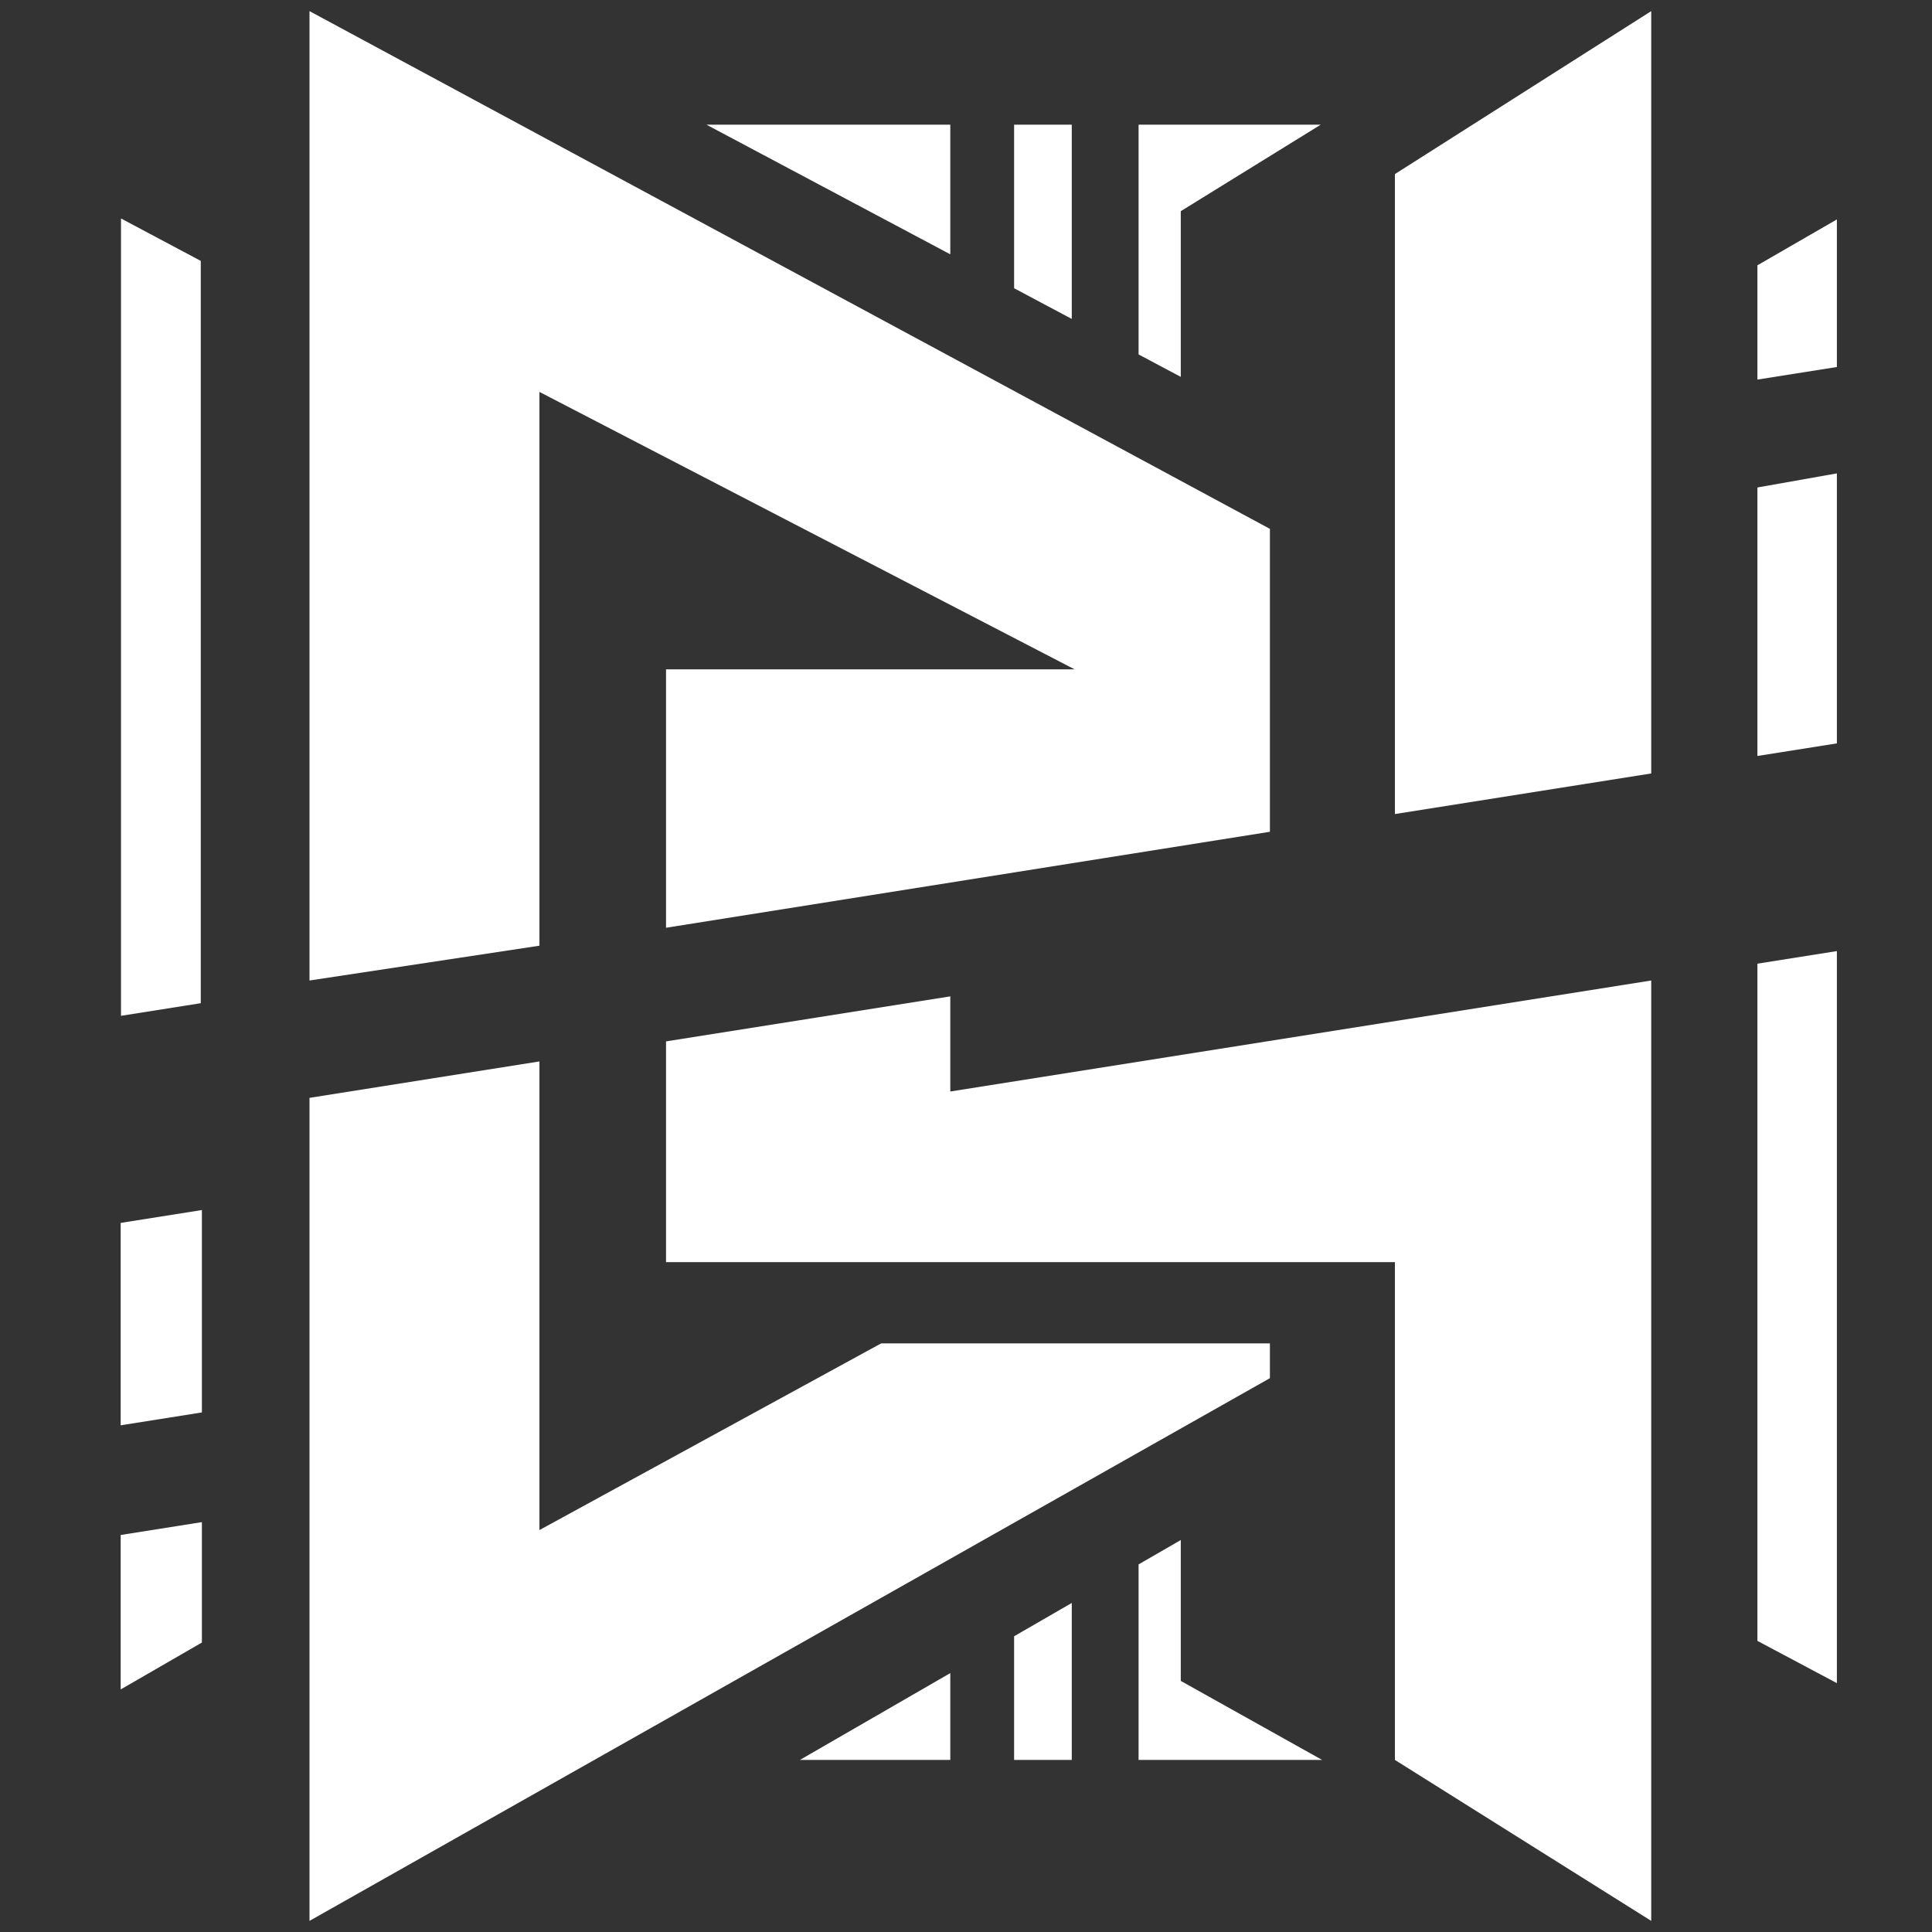 <svg id="D_High" data-name="D High" xmlns="http://www.w3.org/2000/svg" viewBox="0 0 1500 1500"><rect x="0" y="0" width="1500" height="1500" fill="#333333" stroke="none"/><defs><style>.cls-1{fill:#fff;}</style></defs><polygon class="cls-1" points="240.29 8.63 985.95 410.61 985.95 645.79 517.1 720.31 517.1 519.67 834.31 519.67 418.82 304.28 418.82 734.24 240.29 761.26 240.29 8.63"/><polygon class="cls-1" points="240.29 852.37 418.82 824.09 418.82 1187.94 684.16 1042.98 985.95 1042.98 985.95 1070.01 240.29 1491.37 240.29 852.37"/><polygon class="cls-1" points="517.1 808.53 737.81 773.57 737.81 847.44 1282.01 761.26 1282.01 1491.37 1083 1366.4 1083 979.92 517.1 979.92 517.1 808.53"/><polygon class="cls-1" points="1083 632.03 1282.01 600.51 1282.01 8.63 1083 135.16 1083 632.03"/><polygon class="cls-1" points="548.51 96.81 737.81 96.81 737.81 197.46 548.51 96.81"/><polygon class="cls-1" points="787.35 96.81 787.35 223.8 832.12 247.61 832.12 96.81 787.35 96.81"/><polygon class="cls-1" points="883.99 275.19 916.75 292.6 916.75 163.96 1025.4 96.81 883.99 96.81 883.99 275.19"/><polygon class="cls-1" points="1026.49 1366.4 883.99 1366.4 883.99 1214.59 916.75 1195.68 916.75 1305.05 1026.49 1366.4"/><polygon class="cls-1" points="621.05 1366.4 737.81 1298.99 737.81 1366.4 621.05 1366.4"/><polygon class="cls-1" points="787.35 1270.39 832.12 1244.54 832.12 1366.4 787.35 1366.4 787.35 1270.39"/><polygon class="cls-1" points="93.94 169.62 93.94 788.68 155.87 778.88 155.87 202.55 93.94 169.62"/><polygon class="cls-1" points="93.69 949.46 156.75 939.47 156.75 1096.61 93.69 1106.6 93.69 949.46"/><polygon class="cls-1" points="93.69 1191.76 156.75 1181.77 156.75 1275.27 93.69 1311.68 93.69 1191.76"/><polygon class="cls-1" points="1364.45 205.98 1426.15 170.36 1426.15 284.94 1364.45 294.71 1364.45 205.98"/><polygon class="cls-1" points="1364.45 378.48 1426.15 367.53 1426.15 577.16 1364.45 586.94 1364.45 378.48"/><polygon class="cls-1" points="1364.45 748.19 1426.15 738.42 1426.15 1306.79 1364.45 1273.98 1364.45 748.19"/></svg>